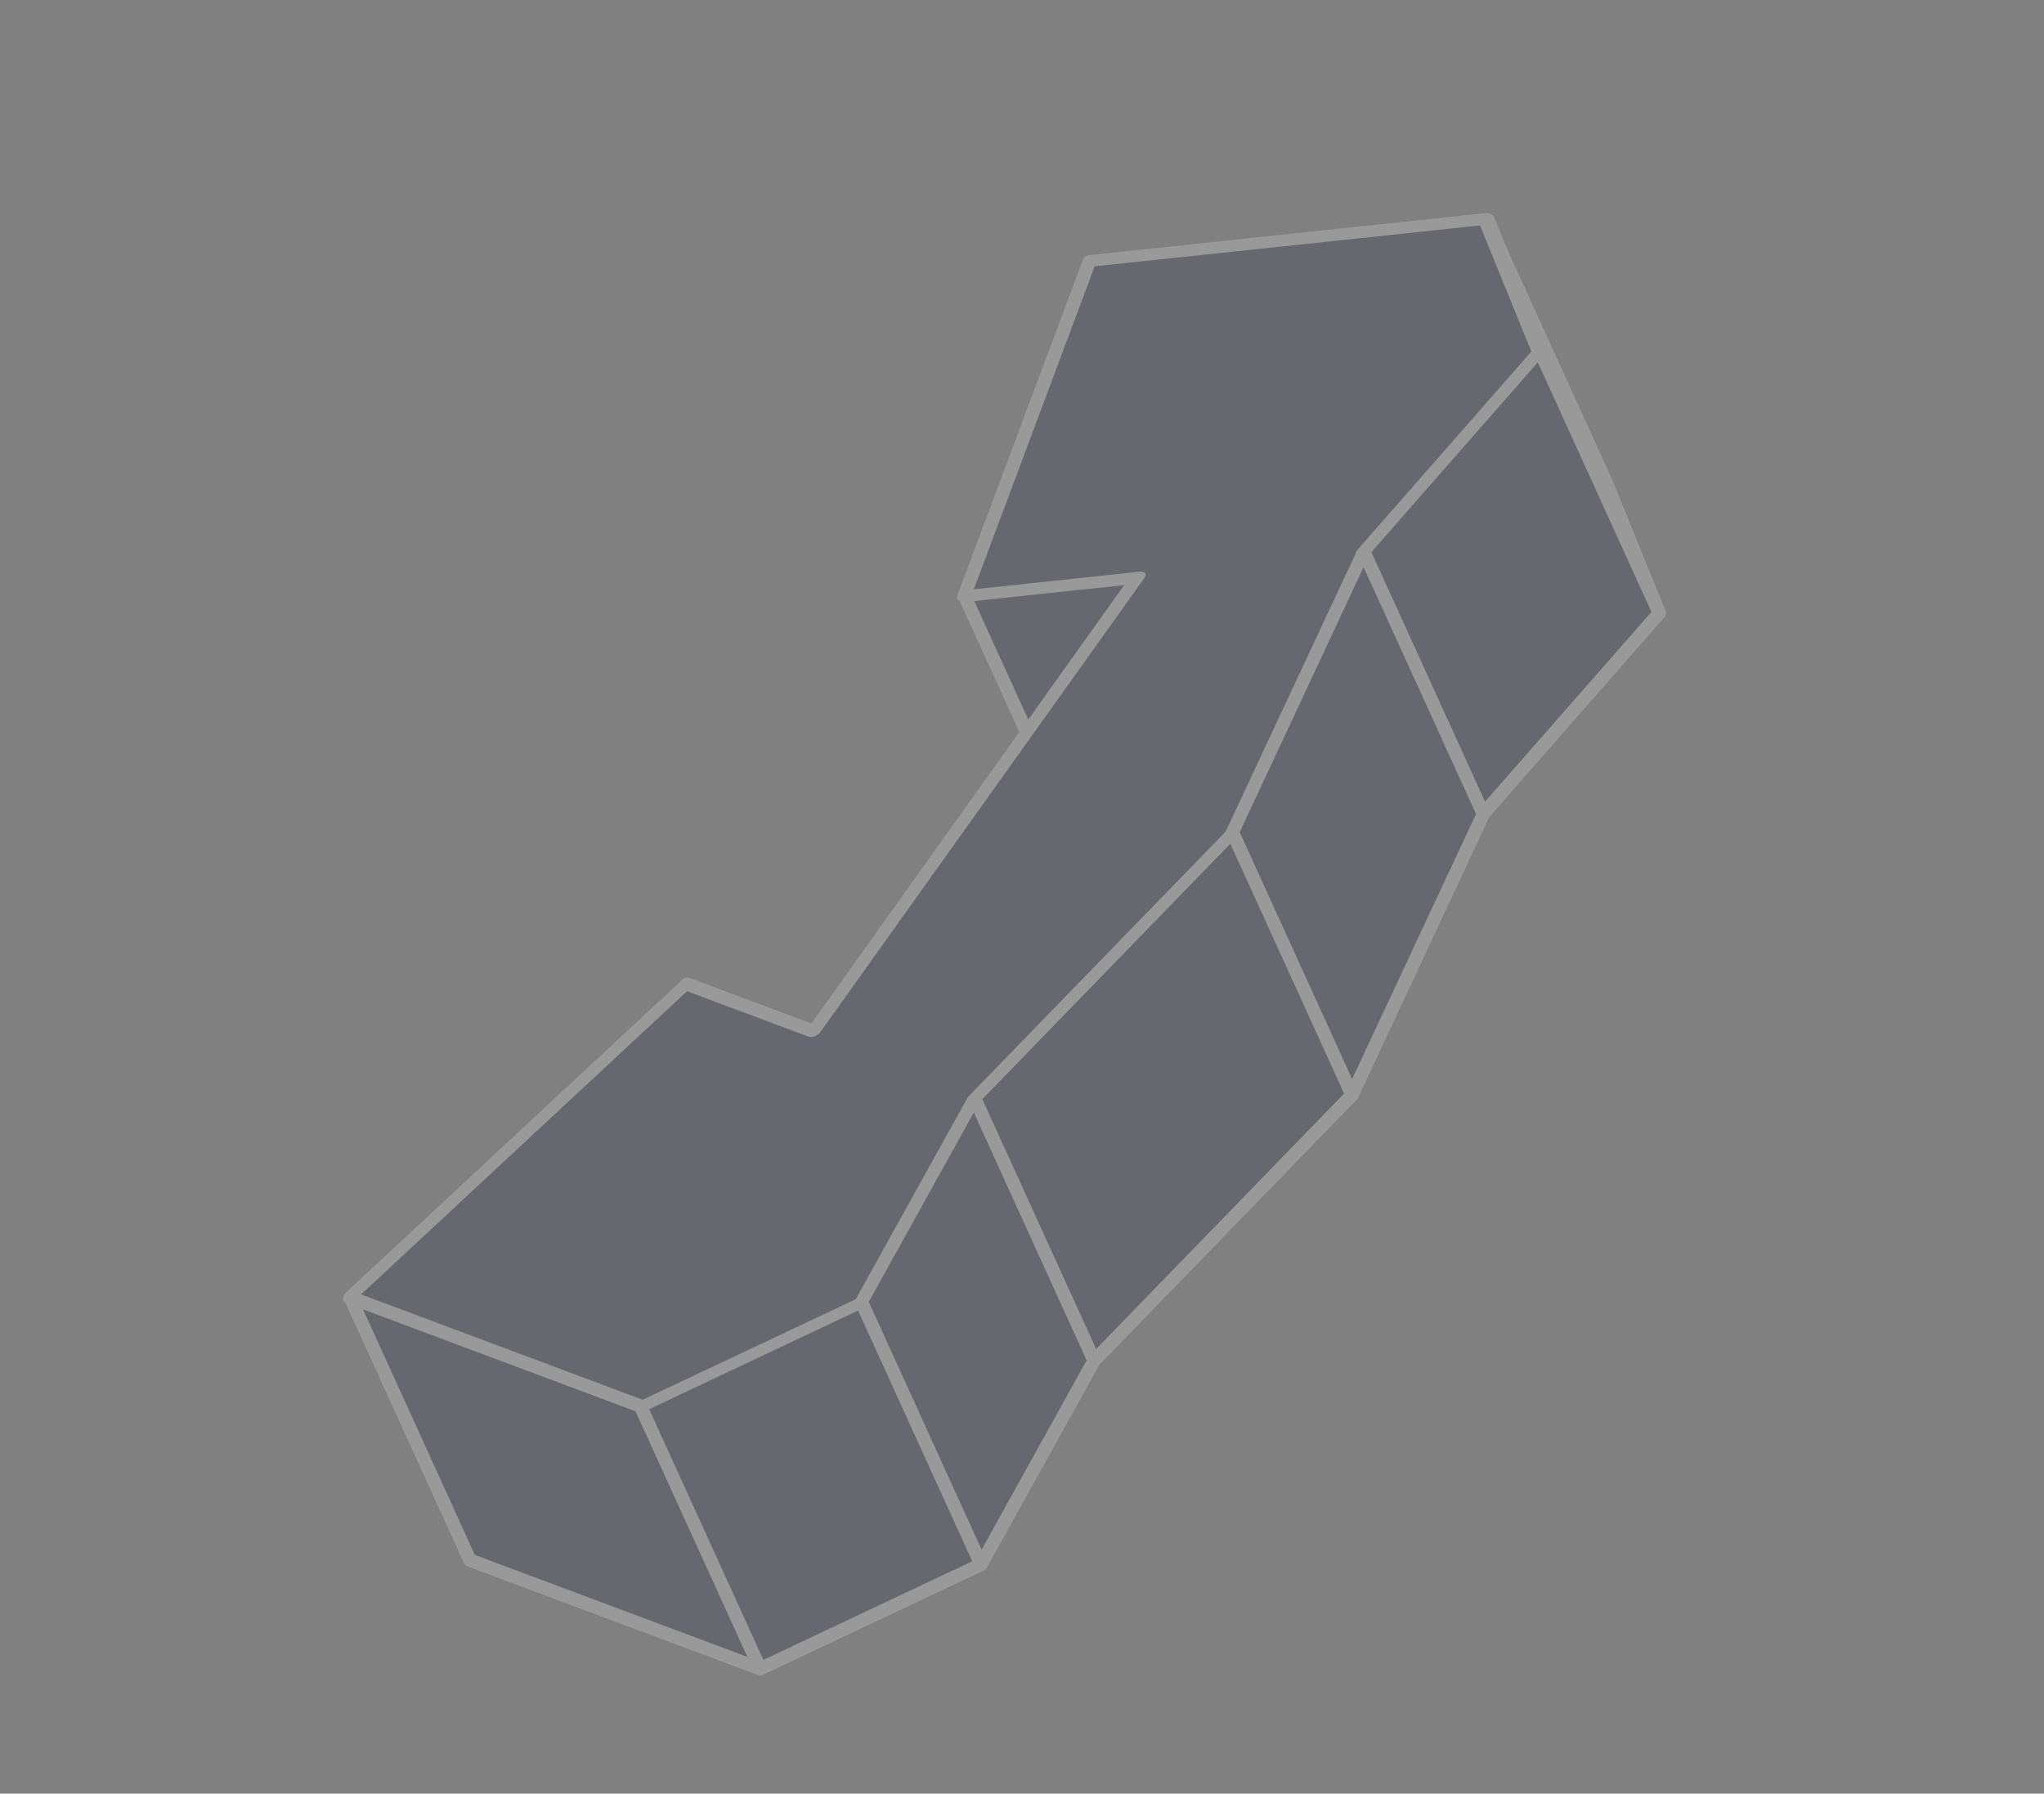 <svg width="310" height="272" viewBox="0 0 310 272" fill="none" xmlns="http://www.w3.org/2000/svg">
    <rect x="0" y="0" width="310" height="272" fill="#808080" stroke="none"/>
    <g opacity="0.2">
        <path d="M243.574 73.149C243.574 73.149 243.78 73.654 244.125 74.502C244.517 75.464 245.088 76.867 245.743 78.477C246.9 81.316 248.318 84.799 249.474 87.638C250.129 89.248 250.7 90.651 251.092 91.613C251.437 92.461 251.643 92.966 251.643 92.966L224.909 123.446L224.96 123.451L205.045 166.043L165.923 206.331L148.772 237.244L115.282 253.051L71.283 236.59L122.353 189.093L141.554 196.276L190.745 127.343L164.427 130.134L183.356 79.536L243.574 73.149Z" fill="#03042C" stroke="white" stroke-width="2" stroke-linejoin="round"/>
        <path d="M225.428 33.31L165.21 39.697L183.355 79.535L243.573 73.149L225.428 33.31Z" fill="#03042C" stroke="white" stroke-width="2" stroke-linejoin="round"/>
        <path d="M165.21 39.698L146.281 90.296L164.426 130.134L183.356 79.536L165.21 39.698Z" fill="#03042C" stroke="white" stroke-width="2" stroke-linejoin="round"/>
        <path d="M225.98 34.665L225.429 33.311L243.575 73.149L244.126 74.503L225.98 34.665Z" fill="#03042C" stroke="white" stroke-width="2" stroke-linejoin="round"/>
        <path d="M227.598 38.64L225.979 34.666L244.125 74.504L245.743 78.478L227.598 38.64Z" fill="#03042C" stroke="white" stroke-width="2" stroke-linejoin="round"/>
        <path d="M231.327 47.801L227.597 38.64L245.743 78.478L249.473 87.639L231.327 47.801Z" fill="#03042C" stroke="white" stroke-width="2" stroke-linejoin="round"/>
        <path d="M232.946 51.775L231.328 47.801L249.473 87.639L251.092 91.613L232.946 51.775Z" fill="#03042C" stroke="white" stroke-width="2" stroke-linejoin="round"/>
        <path d="M233.497 53.129L232.946 51.775L251.091 91.613L251.642 92.967L233.497 53.129Z" fill="#03042C" stroke="white" stroke-width="2" stroke-linejoin="round"/>
        <path d="M146.28 90.297L172.599 87.506L190.744 127.344L164.426 130.135L146.28 90.297Z" fill="#03042C" stroke="white" stroke-width="2" stroke-linejoin="round"/>
        <path d="M206.764 83.608L233.498 53.129L251.643 92.967L224.909 123.446L206.764 83.608Z" fill="#03042C" stroke="white" stroke-width="2" stroke-linejoin="round"/>
        <path d="M206.815 83.613L206.764 83.608L224.909 123.447L224.96 123.451L206.815 83.613Z" fill="#03042C" stroke="white" stroke-width="2" stroke-linejoin="round"/>
        <path d="M172.6 87.505L123.409 156.439L141.554 196.277L190.745 127.344L172.6 87.505Z" fill="#03042C" stroke="white" stroke-width="2" stroke-linejoin="round"/>
        <path d="M186.898 126.207L206.813 83.614L224.959 123.452L205.044 166.045L186.898 126.207Z" fill="#03042C" stroke="white" stroke-width="2" stroke-linejoin="round"/>
        <path d="M123.409 156.438L104.208 149.255L122.354 189.093L141.554 196.276L123.409 156.438Z" fill="#03042C" stroke="white" stroke-width="2" stroke-linejoin="round"/>
        <path d="M104.207 149.256L53.136 196.753L71.282 236.591L122.352 189.094L104.207 149.256Z" fill="#03042C" stroke="white" stroke-width="2" stroke-linejoin="round"/>
        <path d="M147.776 166.495L186.899 126.207L205.044 166.045L165.922 206.333L147.776 166.495Z" fill="#03042C" stroke="white" stroke-width="2" stroke-linejoin="round"/>
        <path d="M53.136 196.752L97.135 213.214L115.281 253.052L71.281 236.59L53.136 196.752Z" fill="#03042C" stroke="white" stroke-width="2" stroke-linejoin="round"/>
        <path d="M130.626 197.407L147.777 166.494L165.922 206.332L148.772 237.245L130.626 197.407Z" fill="#03042C" stroke="white" stroke-width="2" stroke-linejoin="round"/>
        <path d="M97.137 213.215L130.627 197.408L148.773 237.246L115.283 253.053L97.137 213.215Z" fill="#03042C" stroke="white" stroke-width="2" stroke-linejoin="round"/>
        <path d="M104.207 149.254L123.41 156.438L172.601 87.504L146.282 90.295L165.211 39.697L225.429 33.31L233.498 53.127L206.763 83.608L206.815 83.612L186.9 126.205L147.773 166.497L130.627 197.405L97.137 213.211L53.136 196.75L104.207 149.254Z" fill="#03042C"/>
        <path d="M104.207 149.254L105.026 148.492C104.81 148.412 104.518 148.415 104.212 148.501C103.907 148.586 103.613 148.748 103.396 148.95L104.207 149.254ZM123.41 156.438L122.591 157.2C122.843 157.294 123.199 157.273 123.555 157.142C123.91 157.012 124.225 156.787 124.405 156.534L123.41 156.438ZM172.601 87.504L173.596 87.6C173.777 87.347 173.803 87.095 173.668 86.917C173.532 86.739 173.25 86.656 172.904 86.693L172.601 87.504ZM146.282 90.295L145.17 90.413C145.002 90.861 145.364 91.172 145.978 91.106L146.282 90.295ZM165.211 39.697L165.514 38.886C164.9 38.951 164.267 39.367 164.099 39.815L165.211 39.697ZM225.429 33.31L226.55 32.818C226.452 32.578 226.139 32.456 225.732 32.499L225.429 33.31ZM233.498 53.127L234.415 53.322C234.624 53.084 234.699 52.831 234.619 52.635L233.498 53.127ZM206.763 83.608L205.846 83.413C205.646 83.641 205.568 83.882 205.633 84.075C205.697 84.268 205.897 84.394 206.182 84.422L206.763 83.608ZM206.815 83.612L207.902 83.553C208.085 83.161 207.873 82.845 207.395 82.799L206.815 83.612ZM186.9 126.205L187.767 126.453C187.864 126.354 187.938 126.25 187.987 126.146L186.9 126.205ZM147.773 166.497L146.905 166.249C146.826 166.331 146.762 166.416 146.714 166.501L147.773 166.497ZM130.627 197.405L130.946 198.036C131.278 197.88 131.549 197.646 131.686 197.401L130.627 197.405ZM97.137 213.211L96.318 213.973C96.615 214.084 97.051 214.034 97.456 213.843L97.137 213.211ZM53.136 196.75L52.325 196.447C52.108 196.649 51.985 196.874 51.983 197.074C51.982 197.274 52.102 197.431 52.317 197.512L53.136 196.75ZM104.207 149.254L103.388 150.015L122.591 157.2L123.41 156.438L124.229 155.677L105.026 148.492L104.207 149.254ZM123.41 156.438L124.405 156.534L173.596 87.6L172.601 87.504L171.606 87.408L122.414 156.342L123.41 156.438ZM172.601 87.504L172.904 86.693L146.585 89.484L146.282 90.295L145.978 91.106L172.298 88.315L172.601 87.504ZM146.282 90.295L147.393 90.177L166.323 39.579L165.211 39.697L164.099 39.815L145.17 90.413L146.282 90.295ZM165.211 39.697L164.907 40.508L225.125 34.121L225.429 33.31L225.732 32.499L165.514 38.886L165.211 39.697ZM225.429 33.31L224.308 33.803L232.377 53.62L233.498 53.127L234.619 52.635L226.55 32.818L225.429 33.31ZM233.498 53.127L232.581 52.932L205.846 83.413L206.763 83.608L207.68 83.802L234.415 53.322L233.498 53.127ZM206.763 83.608L206.182 84.422L206.234 84.427L206.815 83.612L207.395 82.799L207.344 82.794L206.763 83.608ZM206.815 83.612L205.727 83.672L185.812 126.265L186.9 126.205L187.987 126.146L207.902 83.553L206.815 83.612ZM186.9 126.205L186.032 125.957L146.905 166.249L147.773 166.497L148.641 166.745L187.767 126.453L186.9 126.205ZM147.773 166.497L146.714 166.501L129.568 197.409L130.627 197.405L131.686 197.401L148.832 166.493L147.773 166.497ZM130.627 197.405L130.307 196.773L96.817 212.58L97.137 213.211L97.456 213.843L130.946 198.036L130.627 197.405ZM97.137 213.211L97.955 212.45L53.955 195.989L53.136 196.75L52.317 197.512L96.318 213.973L97.137 213.211ZM53.136 196.75L53.947 197.054L105.018 149.557L104.207 149.254L103.396 148.95L52.325 196.447L53.136 196.75Z" fill="white"/>
    </g>
</svg>
